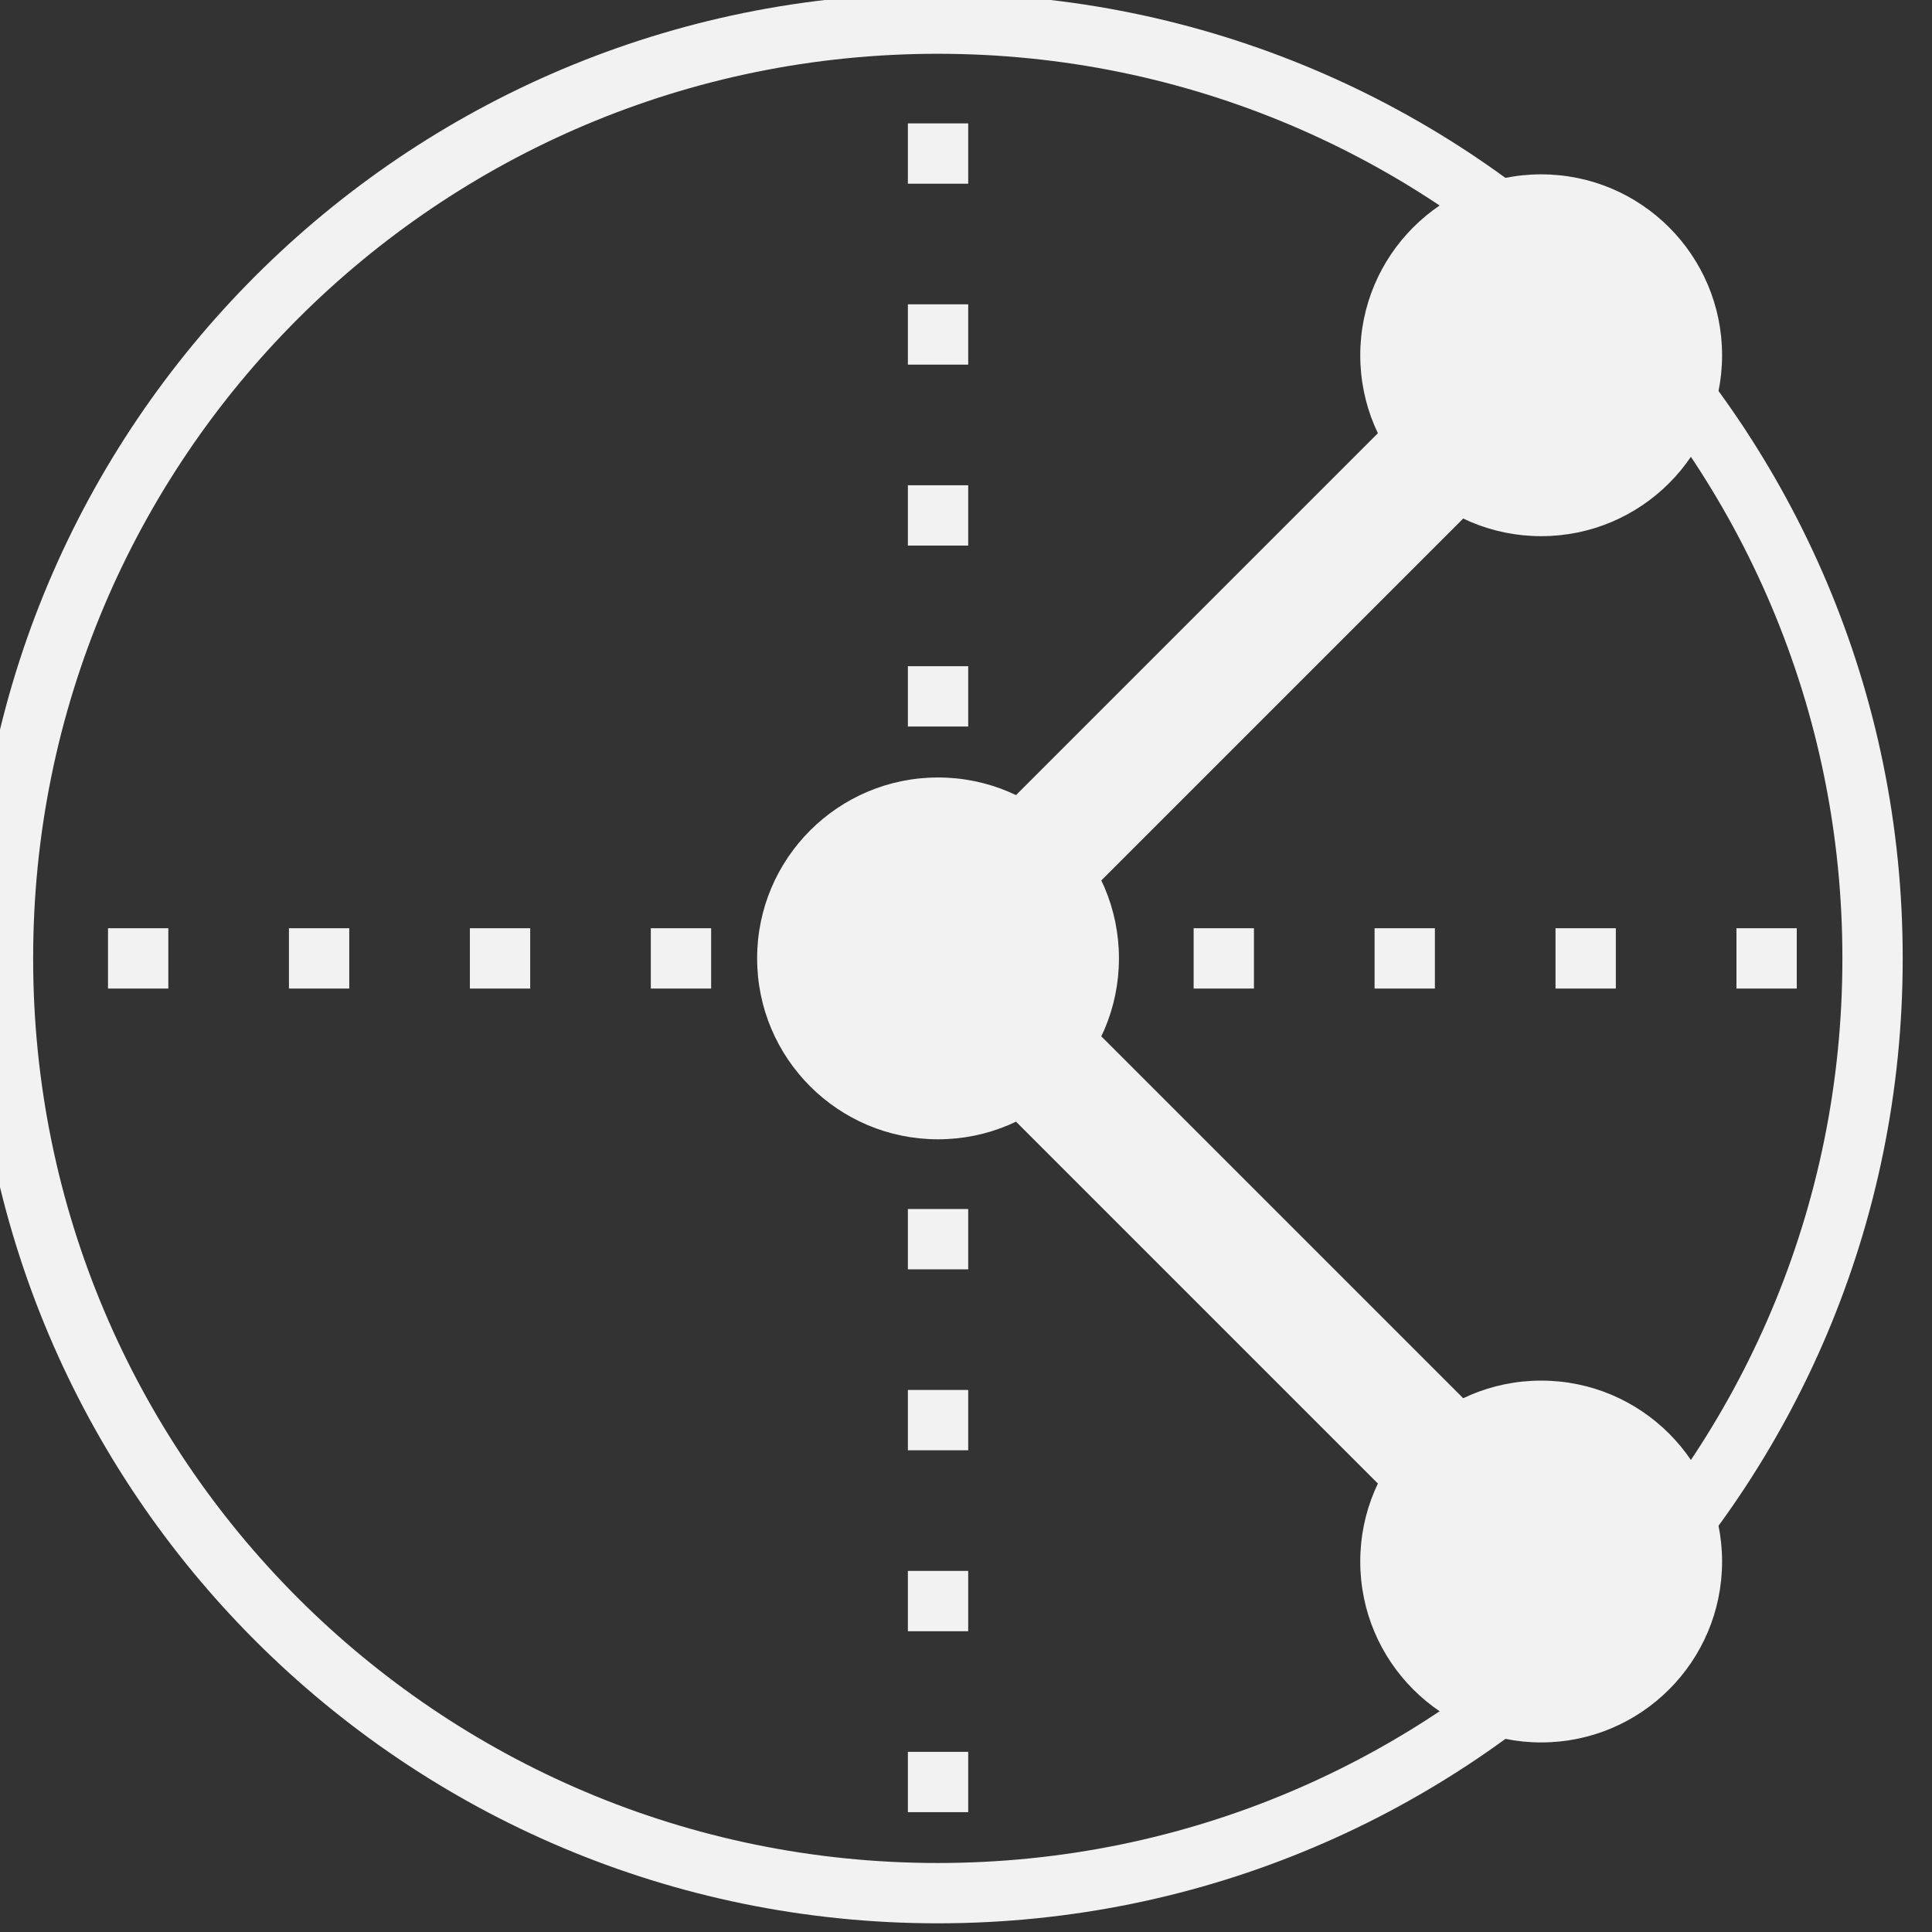 <?xml version="1.0" encoding="UTF-8"?>
<svg width="16" height="16" version="1.1" xmlns="http://www.w3.org/2000/svg">
 <rect width="100%" height="100%" fill="#333333" stroke="none"/>
 <g transform="matrix(.242 0 0 .242 -197.45 -48.979)">
  <path d="m879.99 235.19c0.013 17.664-14.313 31.989-31.989 31.989s-32.001-14.325-31.989-31.989c-0.013-17.664 14.313-31.989 31.989-31.989s32.001 14.325 31.989 31.989z" color="#000000" fill="none" stroke="#f2f2f2" stroke-width="2.064"/>
  <g>
   <g fill="none" stroke="#f2f2f2">
    <path d="m848.01 205.17v60.04" stroke-dasharray="2.064, 4.128" stroke-dashoffset="4.747" stroke-width="2.064"/>
    <path d="m818.16 235.19h60.04" stroke-dasharray="2.064, 4.128" stroke-dashoffset="4.747" stroke-width="2.064"/>
    <path d="m868.65 255.83-20.638-20.638" stroke-width="4.128px"/>
   </g>
   <circle cx="868.65" cy="255.83" r="6.191" fill="#f2f2f2"/>
  </g>
  <path d="m848.01 235.19 20.638-20.638" fill="none" stroke="#f2f2f2" stroke-width="4.128px"/>
  <circle cx="868.65" cy="214.55" r="6.191" fill="#f2f2f2"/>
  <circle cx="848.01" cy="235.19" r="6.191" fill="#f2f2f2"/>
 </g>
</svg>
